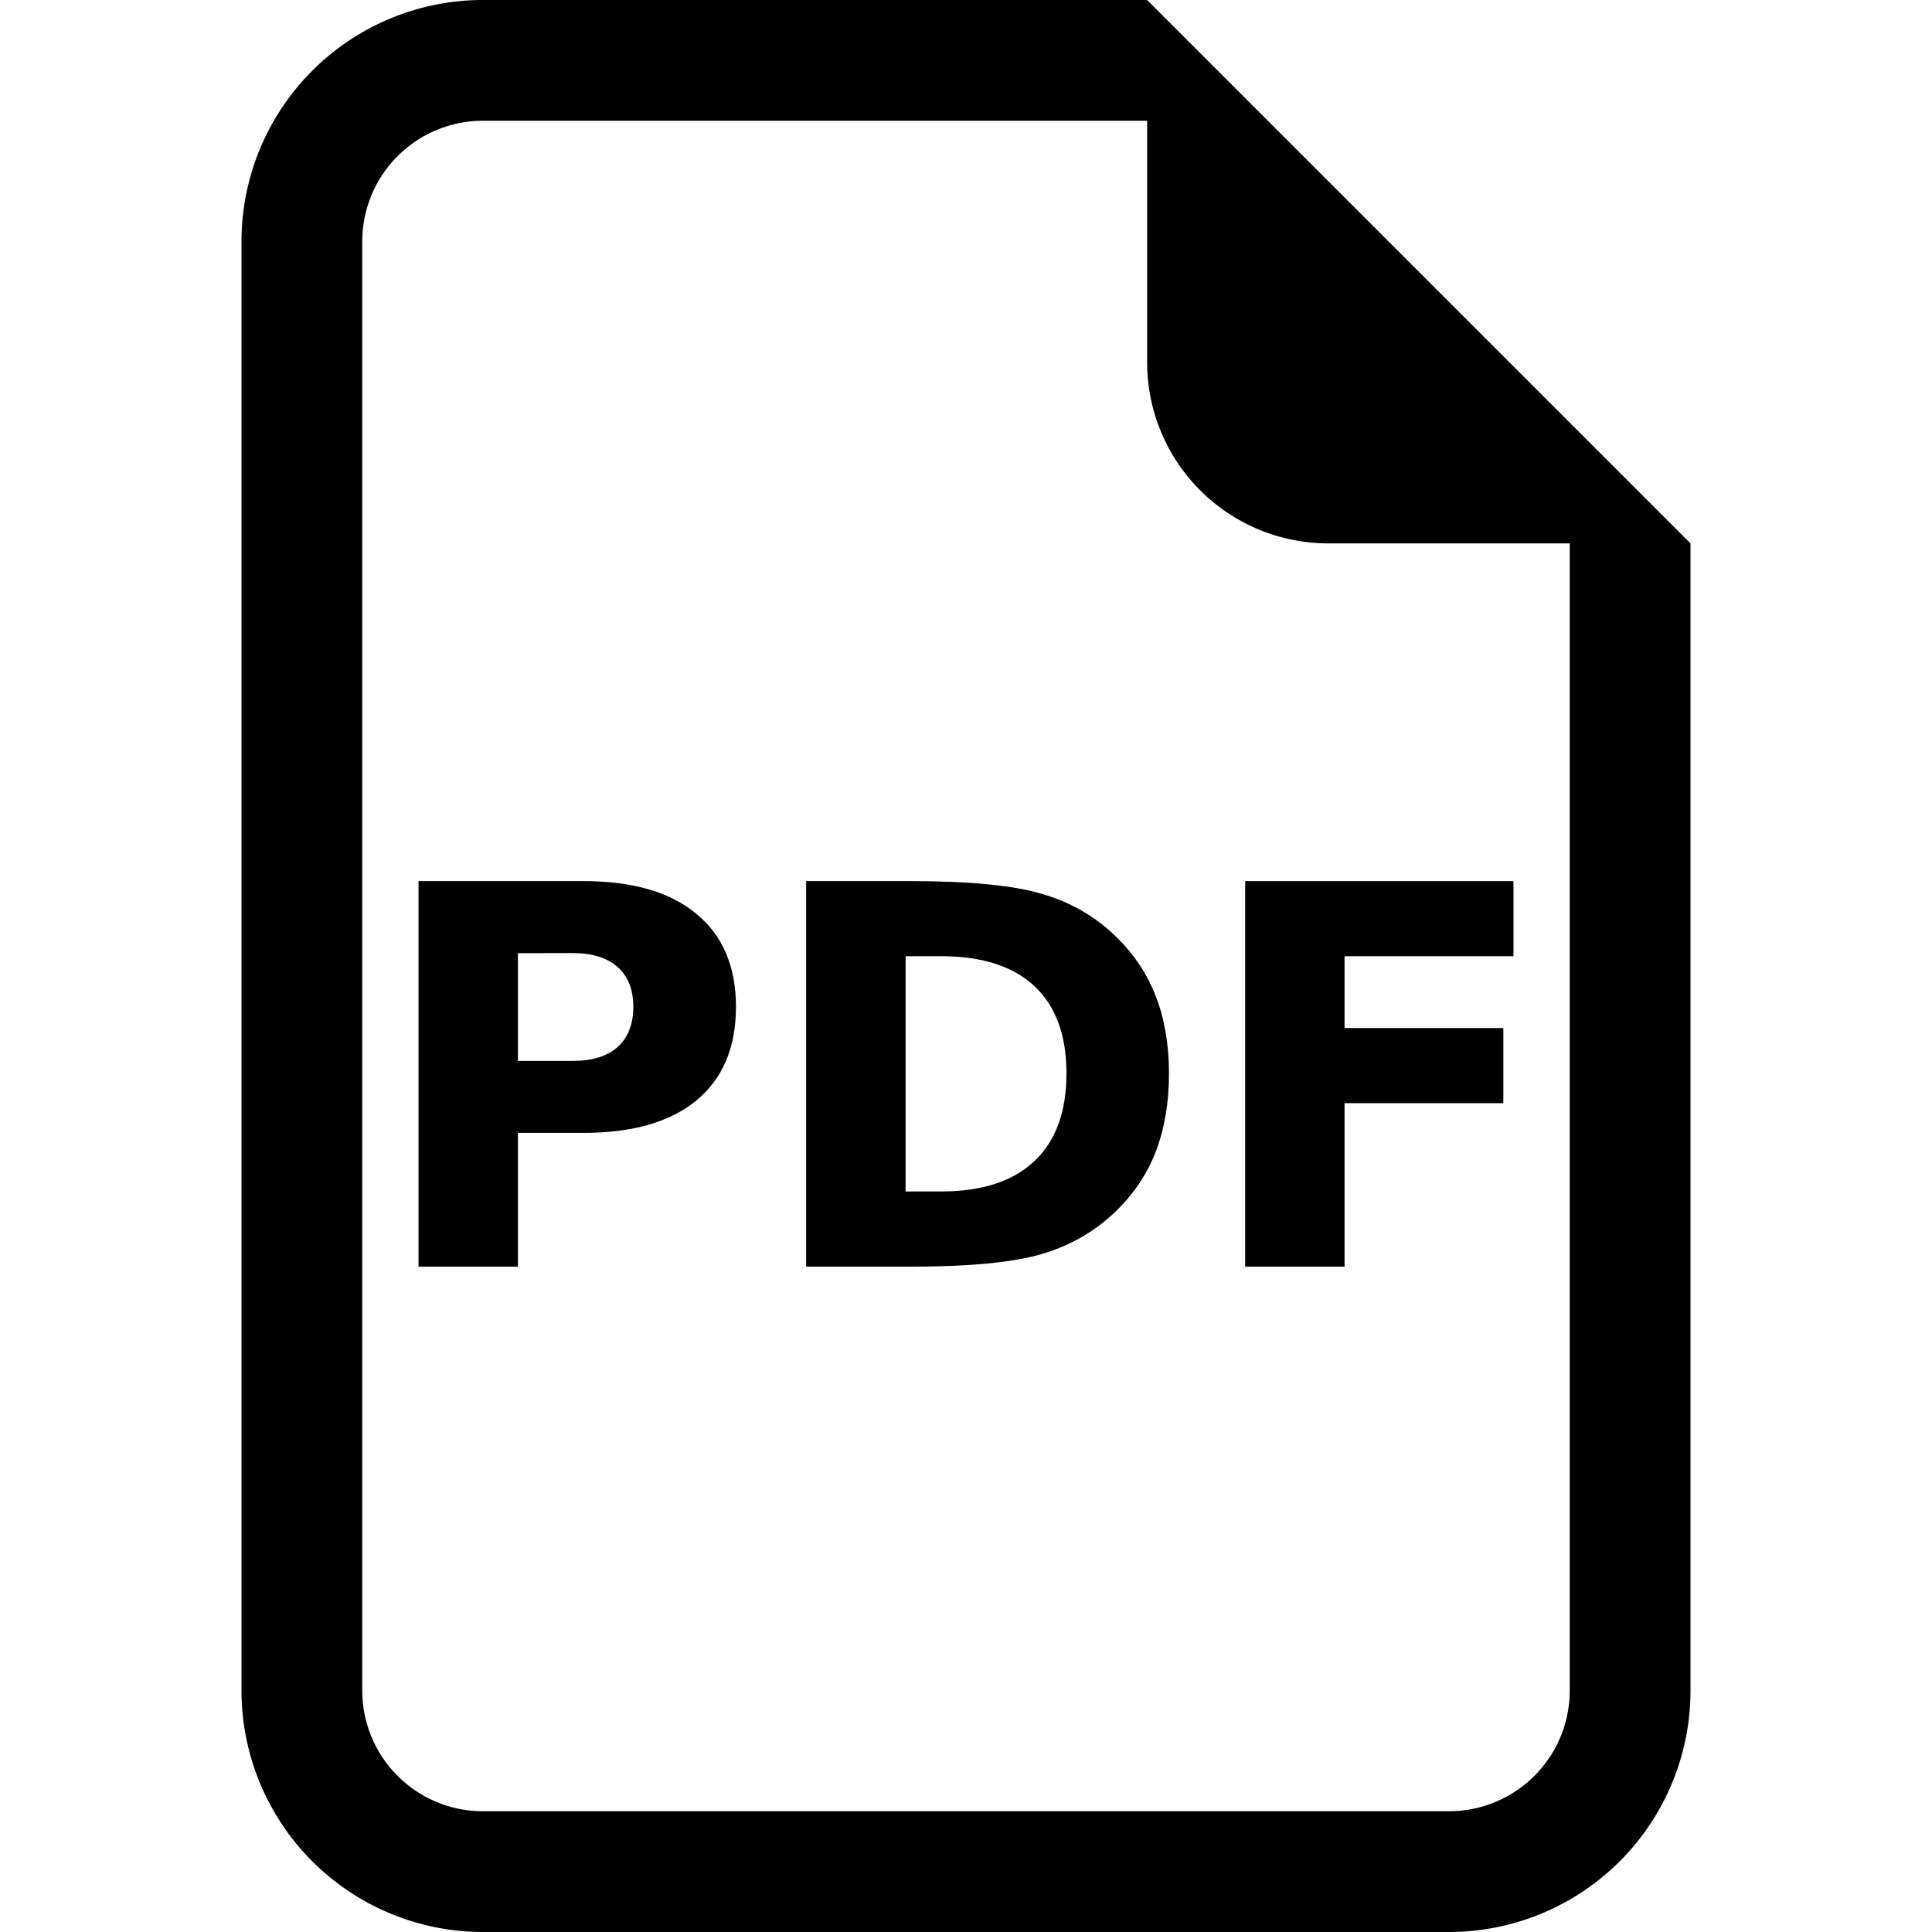 <svg xmlns="http://www.w3.org/2000/svg" width="16" height="16" fill="currentColor" viewBox="0 0 16 16"> <!-- MIT License -->
  <path d="M14 4.5V14a2 2 0 0 1-2 2H4a2 2 0 0 1-2-2V2a2 2 0 0 1 2-2h5.5L14 4.5zm-3 0A1.5 1.5 0 0 1 9.5 3V1H4a1 1 0 0 0-1 1v12a1 1 0 0 0 1 1h8a1 1 0 0 0 1-1V4.5h-2z"/>
  <g>
    <path d="m 3.466,7.297 h 1.367 q 0.61,0 0.935,0.272 0.327,0.269 0.327,0.77 0,0.503 -0.327,0.774 Q 5.442,9.382 4.832,9.382 H 4.289 V 10.49 H 3.466 Z m 0.823,0.597 v 0.892 h 0.456 q 0.24,0 0.37,-0.115 Q 5.245,8.552 5.245,8.338 5.245,8.124 5.115,8.009 4.984,7.893 4.745,7.893 Z" />
    <path d="m 7.5,7.919 v 1.948 h 0.295 q 0.505,0 0.77,-0.25 0.267,-0.25 0.267,-0.727 0,-0.475 -0.265,-0.723 -0.265,-0.248 -0.772,-0.248 z M 6.676,7.297 h 0.868 q 0.727,0 1.082,0.105 0.357,0.103 0.612,0.351 0.225,0.216 0.334,0.498 0.109,0.282 0.109,0.639 0,0.361 -0.109,0.646 -0.109,0.282 -0.334,0.498 -0.257,0.248 -0.616,0.353 -0.359,0.103 -1.078,0.103 H 6.676 Z" />
    <path d="m 10.312,7.297 h 2.222 v 0.622 h -1.399 v 0.595 h 1.315 v 0.622 h -1.315 v 1.354 h -0.823 z" />
  </g>
</svg>
